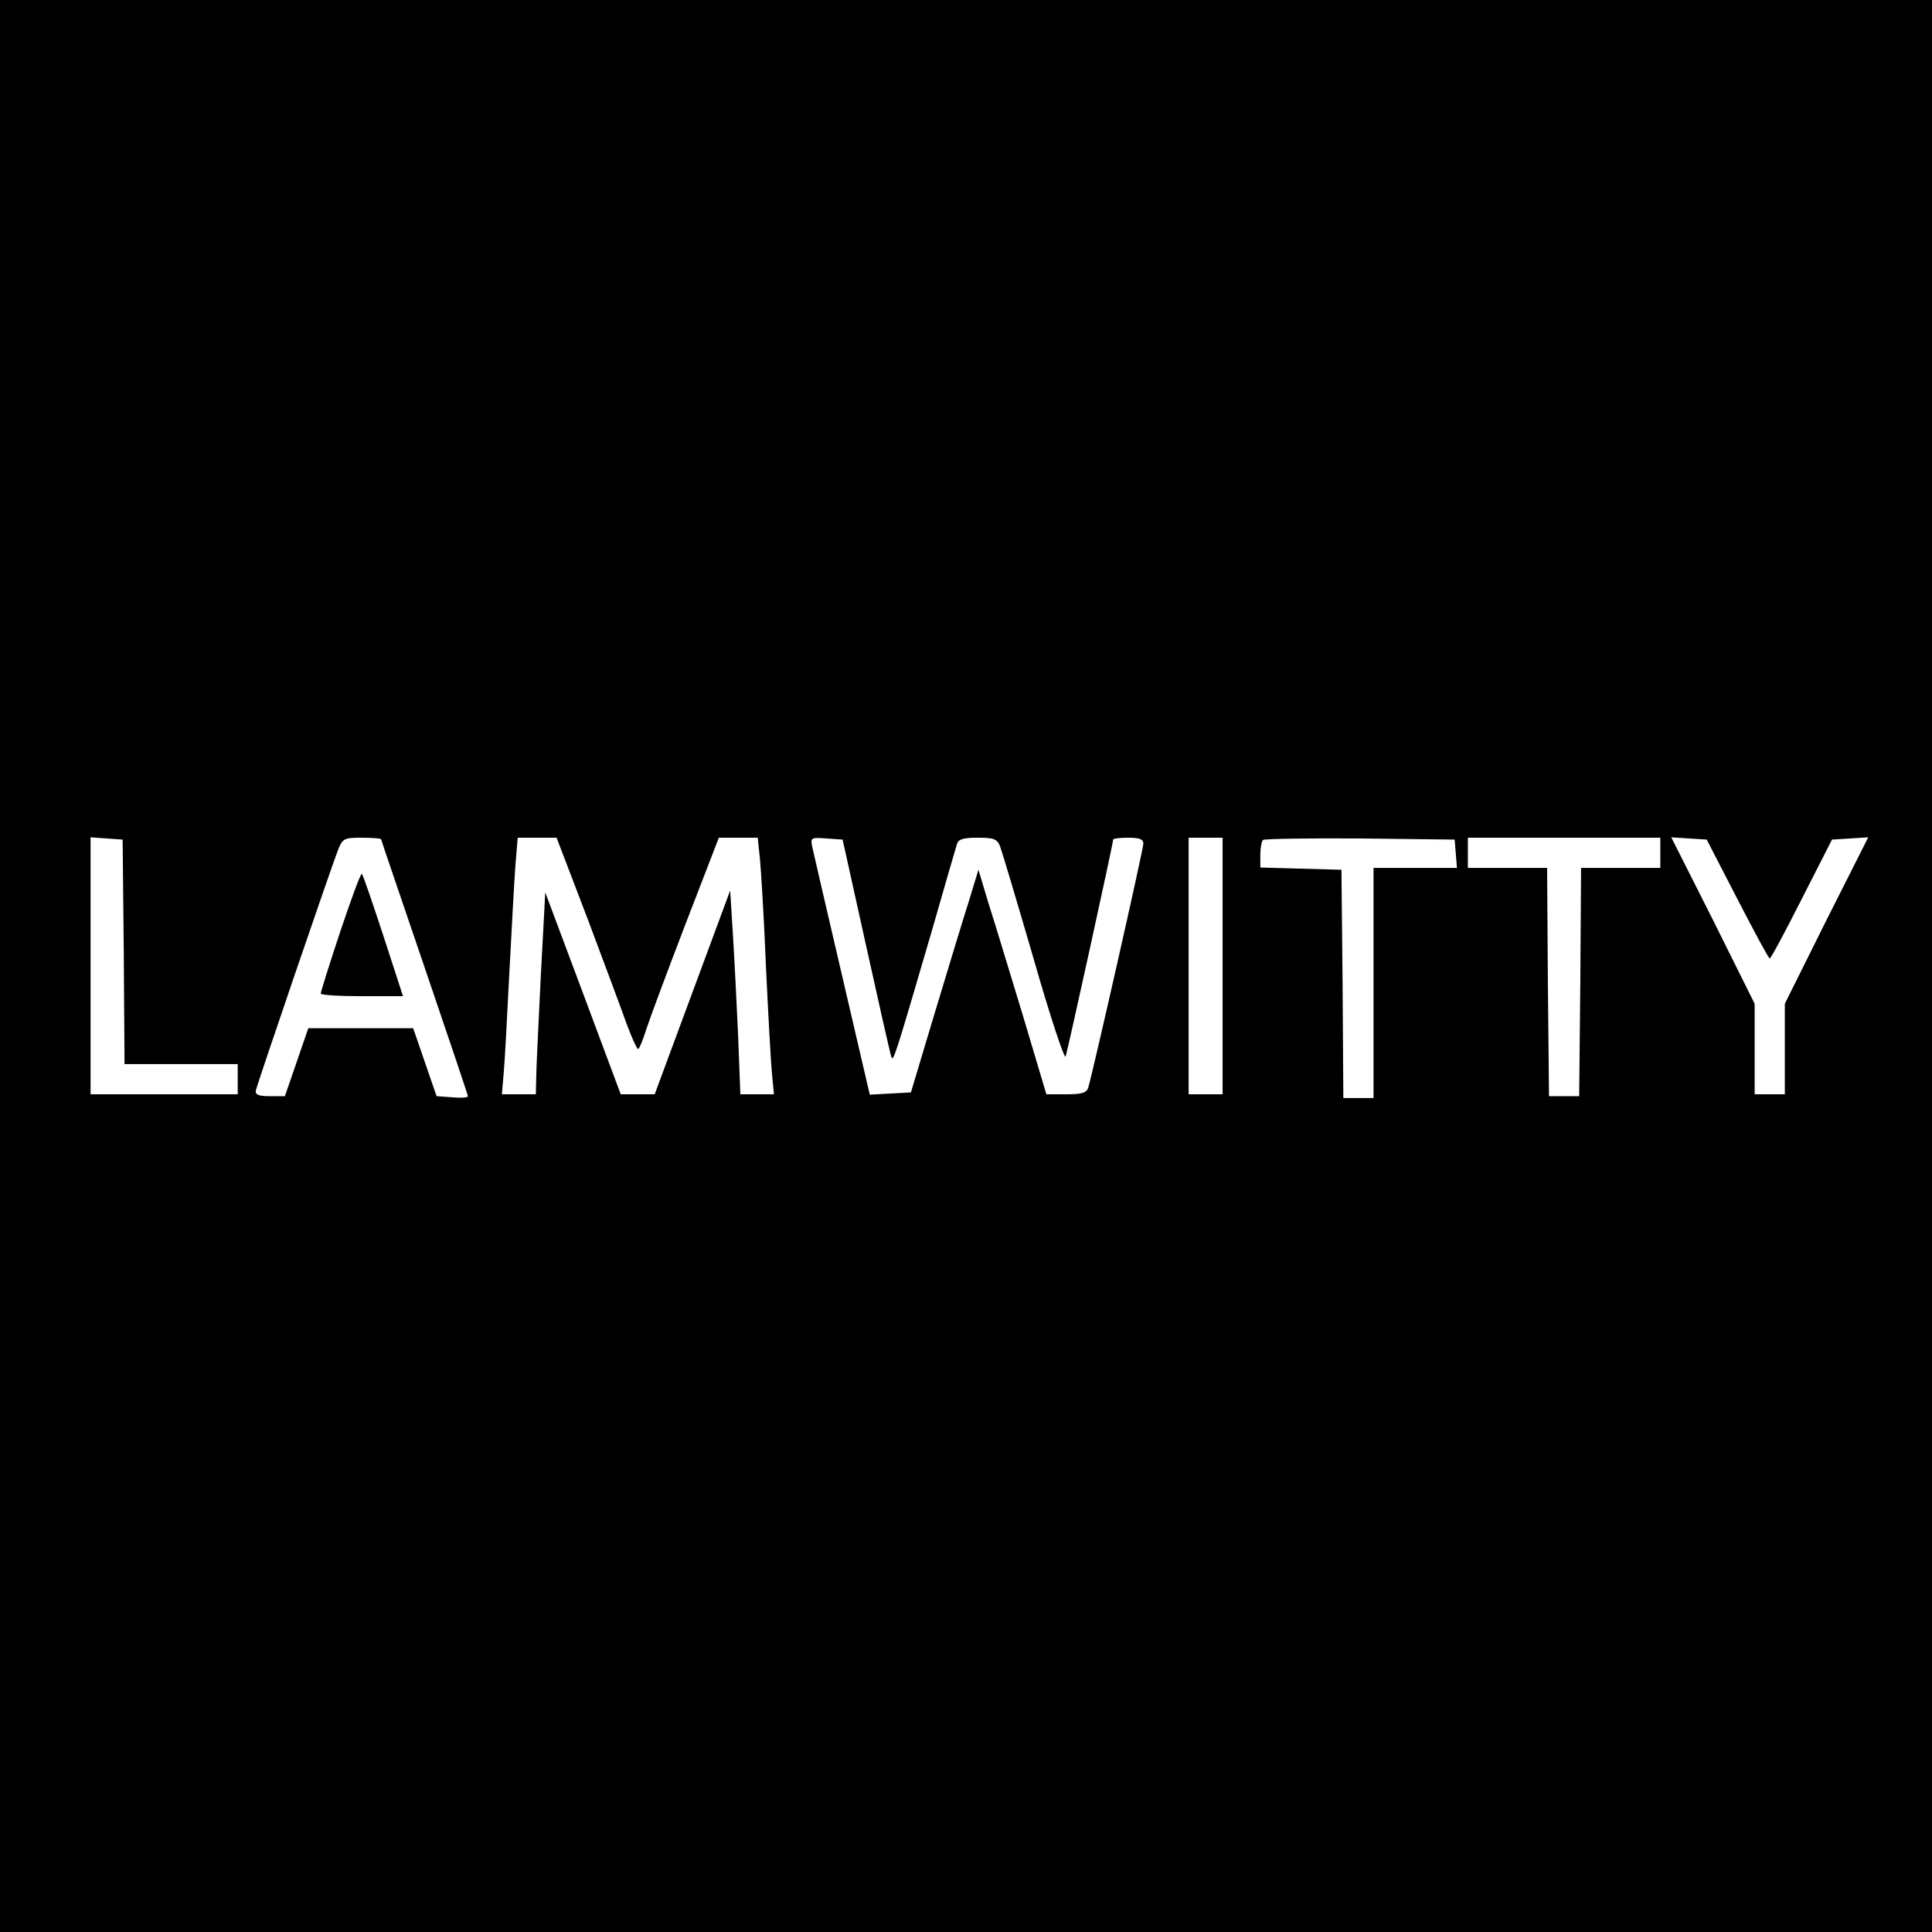 <?xml version="1.0" standalone="no"?>
<!DOCTYPE svg PUBLIC "-//W3C//DTD SVG 20010904//EN"
 "http://www.w3.org/TR/2001/REC-SVG-20010904/DTD/svg10.dtd">
<svg version="1.0" xmlns="http://www.w3.org/2000/svg"
 width="512pt" height="512pt" viewBox="0 0 512 512"
 preserveAspectRatio="xMidYMid meet">
<g transform="translate(0,512) scale(0.1,-0.1)"
fill="#000000" stroke="none">
<path d="M0 2560 l0 -2560 2560 0 2560 0 0 2560 0 2560 -2560 0 -2560 0 0
-2560z m328 38 l2 -298 150 0 150 0 0 -40 0 -40 -195 0 -195 0 0 341 0 340 43
-3 42 -3 3 -297z m682 298 c0 -2 52 -154 115 -339 63 -185 115 -339 115 -342
0 -4 -19 -5 -41 -3 l-42 3 -31 90 -31 90 -139 0 -139 0 -31 -90 -31 -90 -40 0
c-30 0 -39 4 -37 15 4 19 201 595 218 638 12 30 16 32 63 32 28 0 51 -2 51 -4z
m548 -213 c45 -120 92 -246 104 -280 13 -35 26 -63 29 -63 3 0 13 24 22 53 9
28 56 154 104 279 l88 228 52 0 51 0 6 -57 c3 -32 11 -161 16 -288 6 -126 13
-254 16 -282 l5 -53 -44 0 -45 0 -6 158 c-4 86 -10 208 -14 270 l-7 112 -100
-270 -100 -270 -45 0 -45 0 -100 268 -100 267 -12 -225 c-6 -124 -12 -244 -12
-267 l-1 -43 -45 0 -45 0 5 58 c3 31 9 152 15 267 6 116 13 243 16 283 l6 72
52 0 51 0 83 -217z m737 -68 c34 -154 64 -287 67 -295 5 -16 9 -4 108 335 33
116 63 218 66 228 4 13 16 17 55 17 42 0 51 -3 59 -22 5 -13 45 -147 89 -298
43 -151 82 -268 85 -260 5 14 126 565 126 575 0 3 18 5 40 5 30 0 40 -4 40
-16 0 -14 -133 -603 -146 -646 -4 -14 -17 -18 -58 -18 l-53 0 -62 208 c-35
114 -75 248 -91 297 l-27 90 -26 -85 c-15 -47 -55 -179 -90 -295 l-63 -210
-55 -3 -54 -3 -74 318 c-41 175 -76 328 -79 341 -4 22 -2 23 38 20 l43 -3 62
-280z m945 -55 l0 -340 -45 0 -45 0 0 340 0 340 45 0 45 0 0 -340z m618 298
l3 -38 -110 0 -111 0 0 -305 0 -305 -40 0 -40 0 -2 303 -3 302 -107 3 -108 3
0 33 c0 18 3 36 7 40 4 3 119 5 257 4 l251 -3 3 -37z m542 2 l0 -40 -105 0
-105 0 -2 -302 -3 -303 -40 0 -40 0 -3 303 -2 302 -105 0 -105 0 0 40 0 40
255 0 255 0 0 -40z m204 -122 c45 -87 83 -158 86 -158 3 0 41 71 85 158 l80
157 48 3 48 3 -111 -220 -110 -221 0 -120 0 -120 -40 0 -40 0 0 120 0 120
-110 221 -111 220 47 -3 47 -3 81 -157z"/>
<path d="M902 2652 c-29 -87 -52 -161 -52 -165 0 -4 49 -7 109 -7 l109 0 -52
160 c-29 88 -54 162 -57 164 -3 3 -28 -66 -57 -152z"/>
</g>
</svg>

